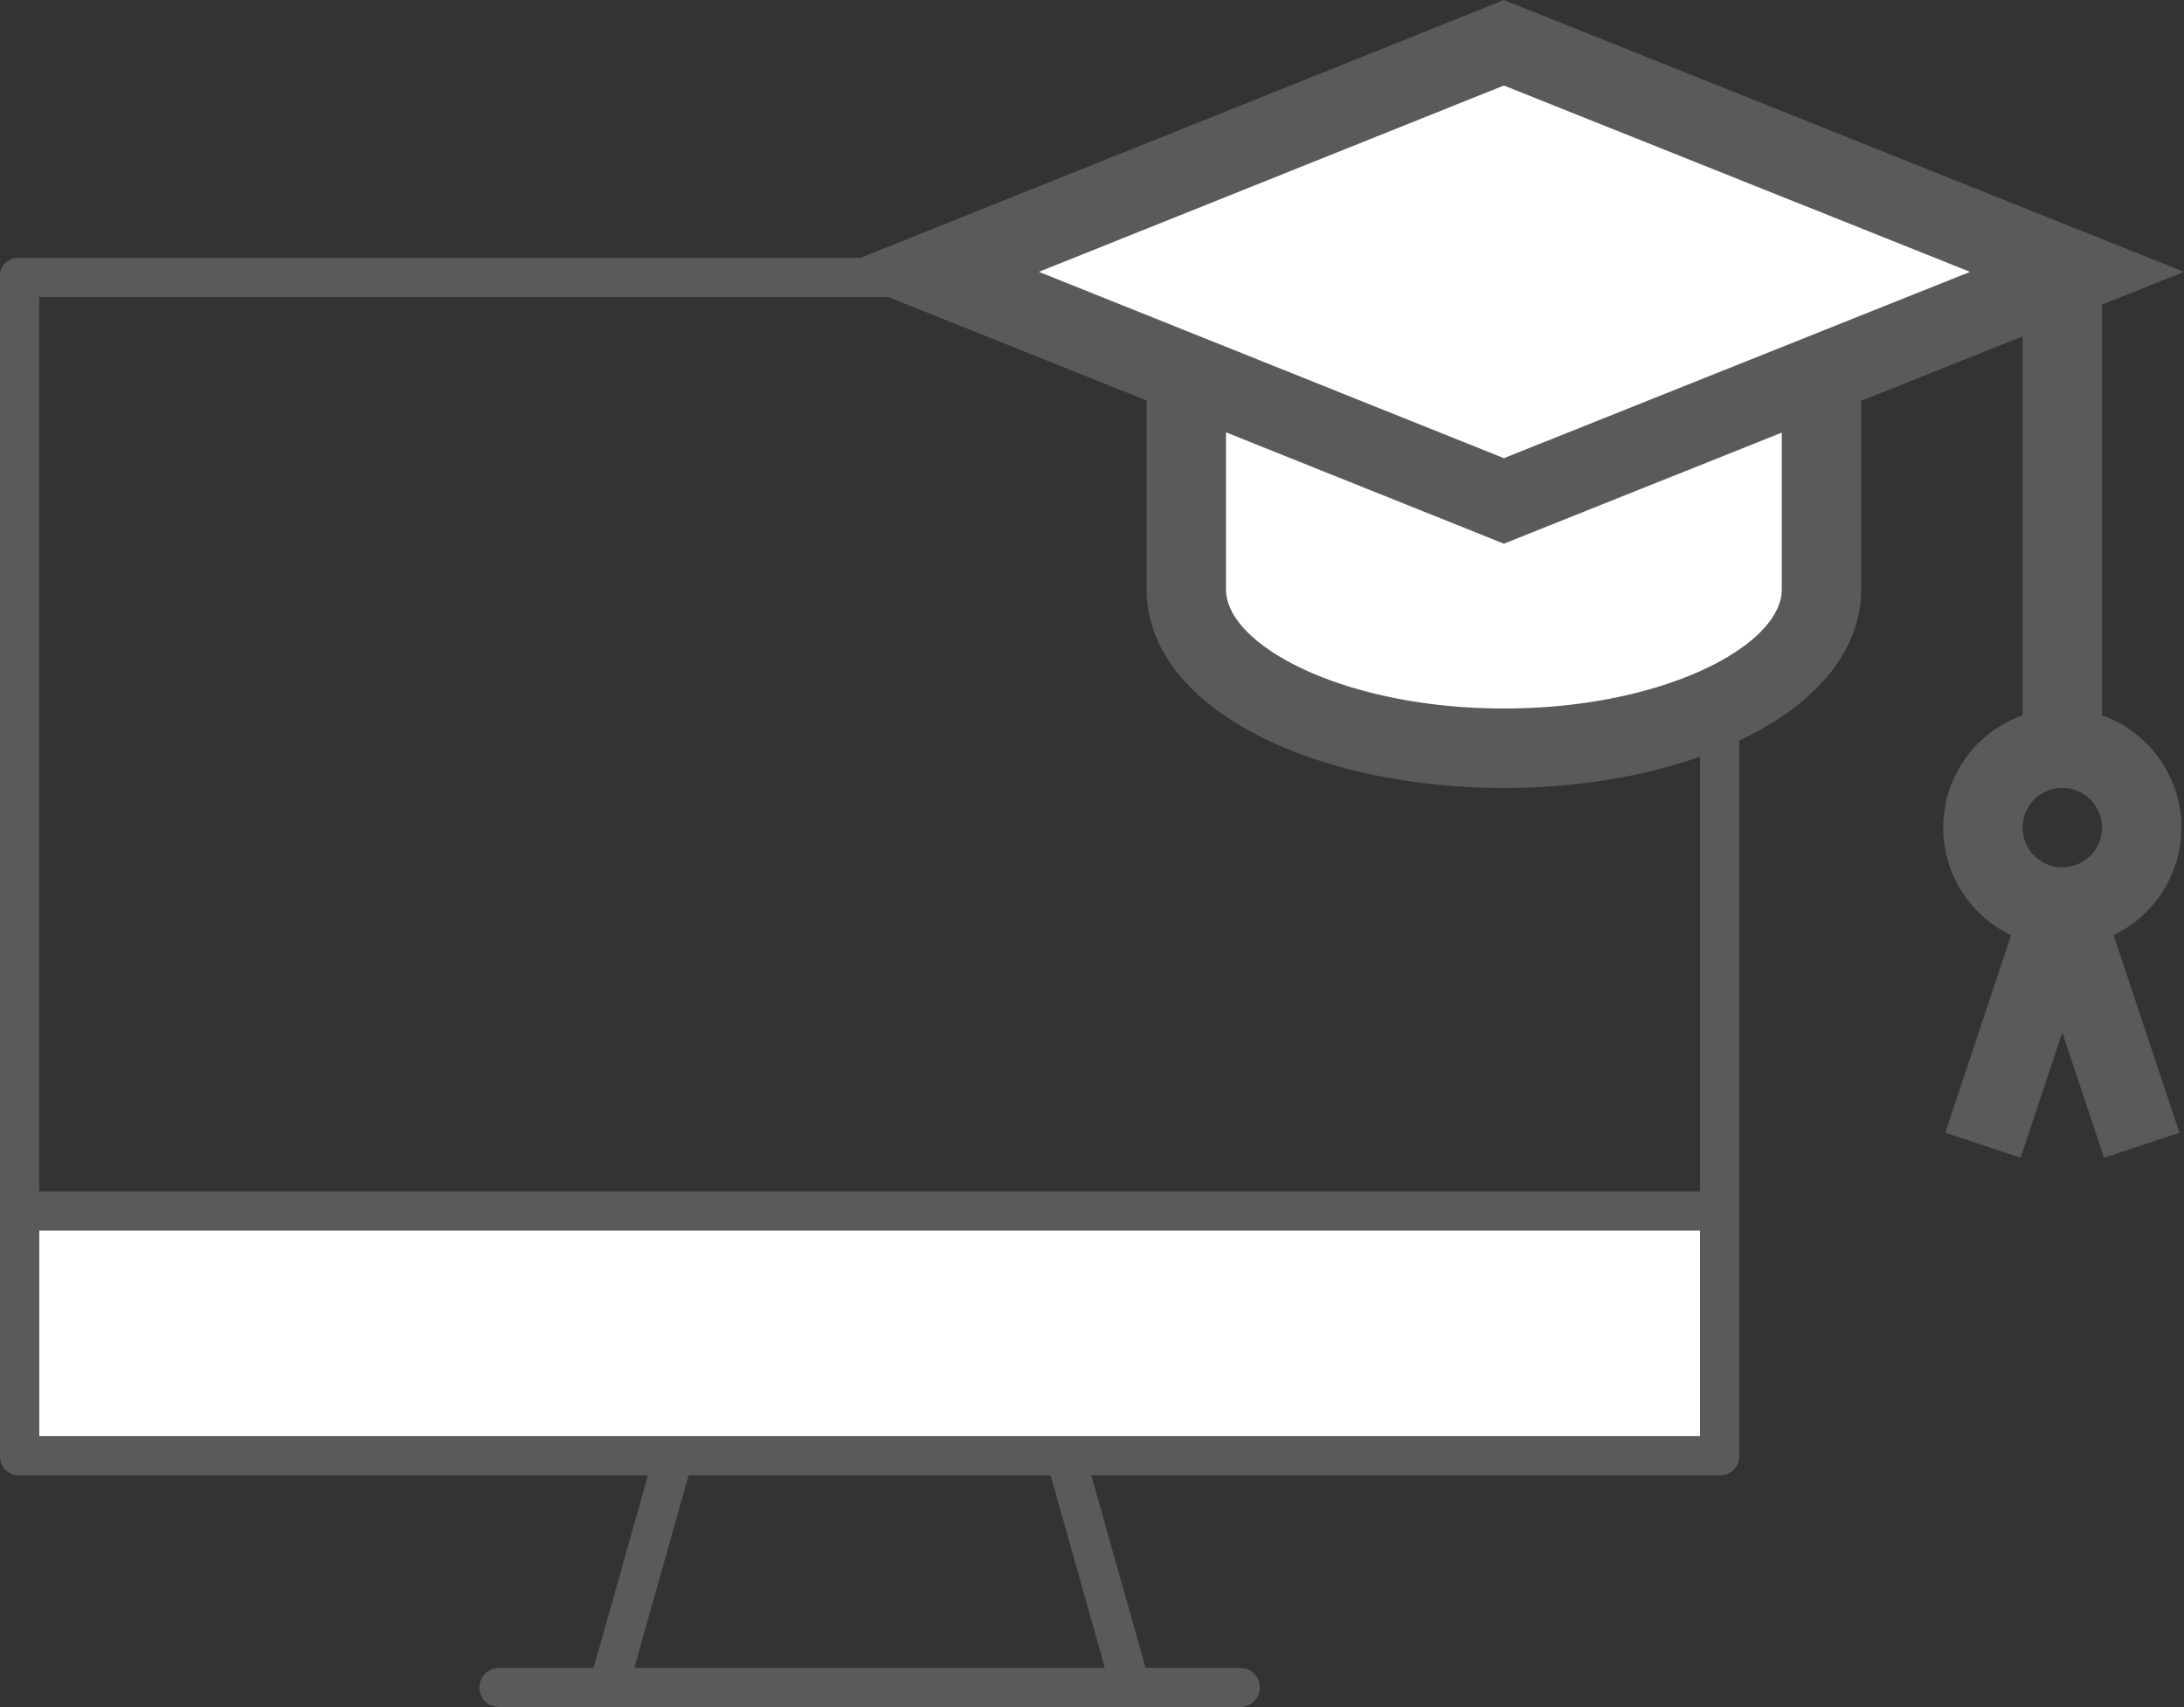 <svg xmlns="http://www.w3.org/2000/svg" width="388.909" height="303.984" viewBox="0 0 388.909 303.984">
  <rect x="0" y="0" width="388.909" height="303.984" fill="#333333" stroke="none"/>
  <g id="Group_1274" data-name="Group 1274" transform="translate(-313 -900.765)">
    <g id="Group_1249" data-name="Group 1249" transform="translate(15 -448)">
      <g id="Rectangle_634" data-name="Rectangle 634" transform="translate(304 1563)" fill="#fff" stroke="#707070" stroke-width="1">
        <rect width="298" height="44" stroke="none"/>
        <rect x="0.5" y="0.5" width="297" height="43" fill="none"/>
      </g>
      <path id="Path_276" data-name="Path 276" d="M289.7,13.344a3.21,3.21,0,0,0-3.078-3.336c-.076,0-.151,0-.226,0H-16.694A3.209,3.209,0,0,0-20,13.118c0,.076,0,.151,0,.227V223.284a3.371,3.371,0,0,0,3.21,3.525l.093,0H95.376l-9.669,34.294H68.862a3.487,3.487,0,1,0,0,6.975H200.843a3.487,3.487,0,1,0,0-6.975H184l-9.669-34.294H286.4a3.371,3.371,0,0,0,3.308-3.433c0-.031,0-.063,0-.095V13.344ZM-13.022,16.982H282.727V176.243H-13.022ZM176.752,261.105h-83.8l9.669-34.294h64.46Zm105.975-41.269H-13.021V183.218H282.728Z" transform="translate(318.001 1384.669)" fill="#5a5a5a"/>
    </g>
    <g id="Group_1272" data-name="Group 1272" transform="translate(-148 -281)">
      <path id="Path_351" data-name="Path 351" d="M-10236.868-5425.665l56.452,23.886,57.021-22.533v39.862l-8.689,15.462-22.313,7.942-20.261,2.926h-22.9l-18.016-6.1-16.749-8.825-4.543-19.393Z" transform="translate(10908.408 6672.395)" fill="#fff"/>
      <path id="Path_352" data-name="Path 352" d="M-10278.016-5443.8l100.35-41.517,90.555,38.322,6.277,5-98.879,43.257Z" transform="translate(10908.787 6672.946)" fill="#fff"/>
      <g id="school_1_" data-name="school (1)" transform="translate(608 1181.765)">
        <g id="Group_1271" data-name="Group 1271" transform="translate(0 0)">
          <path id="Path_350" data-name="Path 350" d="M241.45,185.2a21.241,21.241,0,0,0-14.138-19.992V92.067l14.6-5.835L120.8,37.825,0,86.233l57.178,22.913v33.641c0,10.37,7.27,19.717,20.472,26.318,11.644,5.822,26.968,9.029,43.151,9.029s31.507-3.206,43.151-9.029c13.2-6.6,20.472-15.947,20.472-26.318V109.209l28.748-11.491V165.21a21.2,21.2,0,0,0-2.051,39.135L199.4,239.52l13.413,4.471,7.432-22.3,7.432,22.3,13.413-4.471-11.725-35.175A21.235,21.235,0,0,0,241.45,185.2Zm-71.164-42.416c0,10.011-21.162,21.208-49.484,21.208s-49.484-11.2-49.484-21.208V114.811L120.8,134.64l49.488-19.781v27.927ZM120.8,119.412l-82.8-33.179,82.8-33.179,83.01,33.179Zm99.437,72.859a7.069,7.069,0,1,1,7.069-7.069A7.077,7.077,0,0,1,220.242,192.271Z" transform="translate(0 -37.825)" fill="#5a5a5a"/>
        </g>
      </g>
    </g>
  </g>
</svg>
